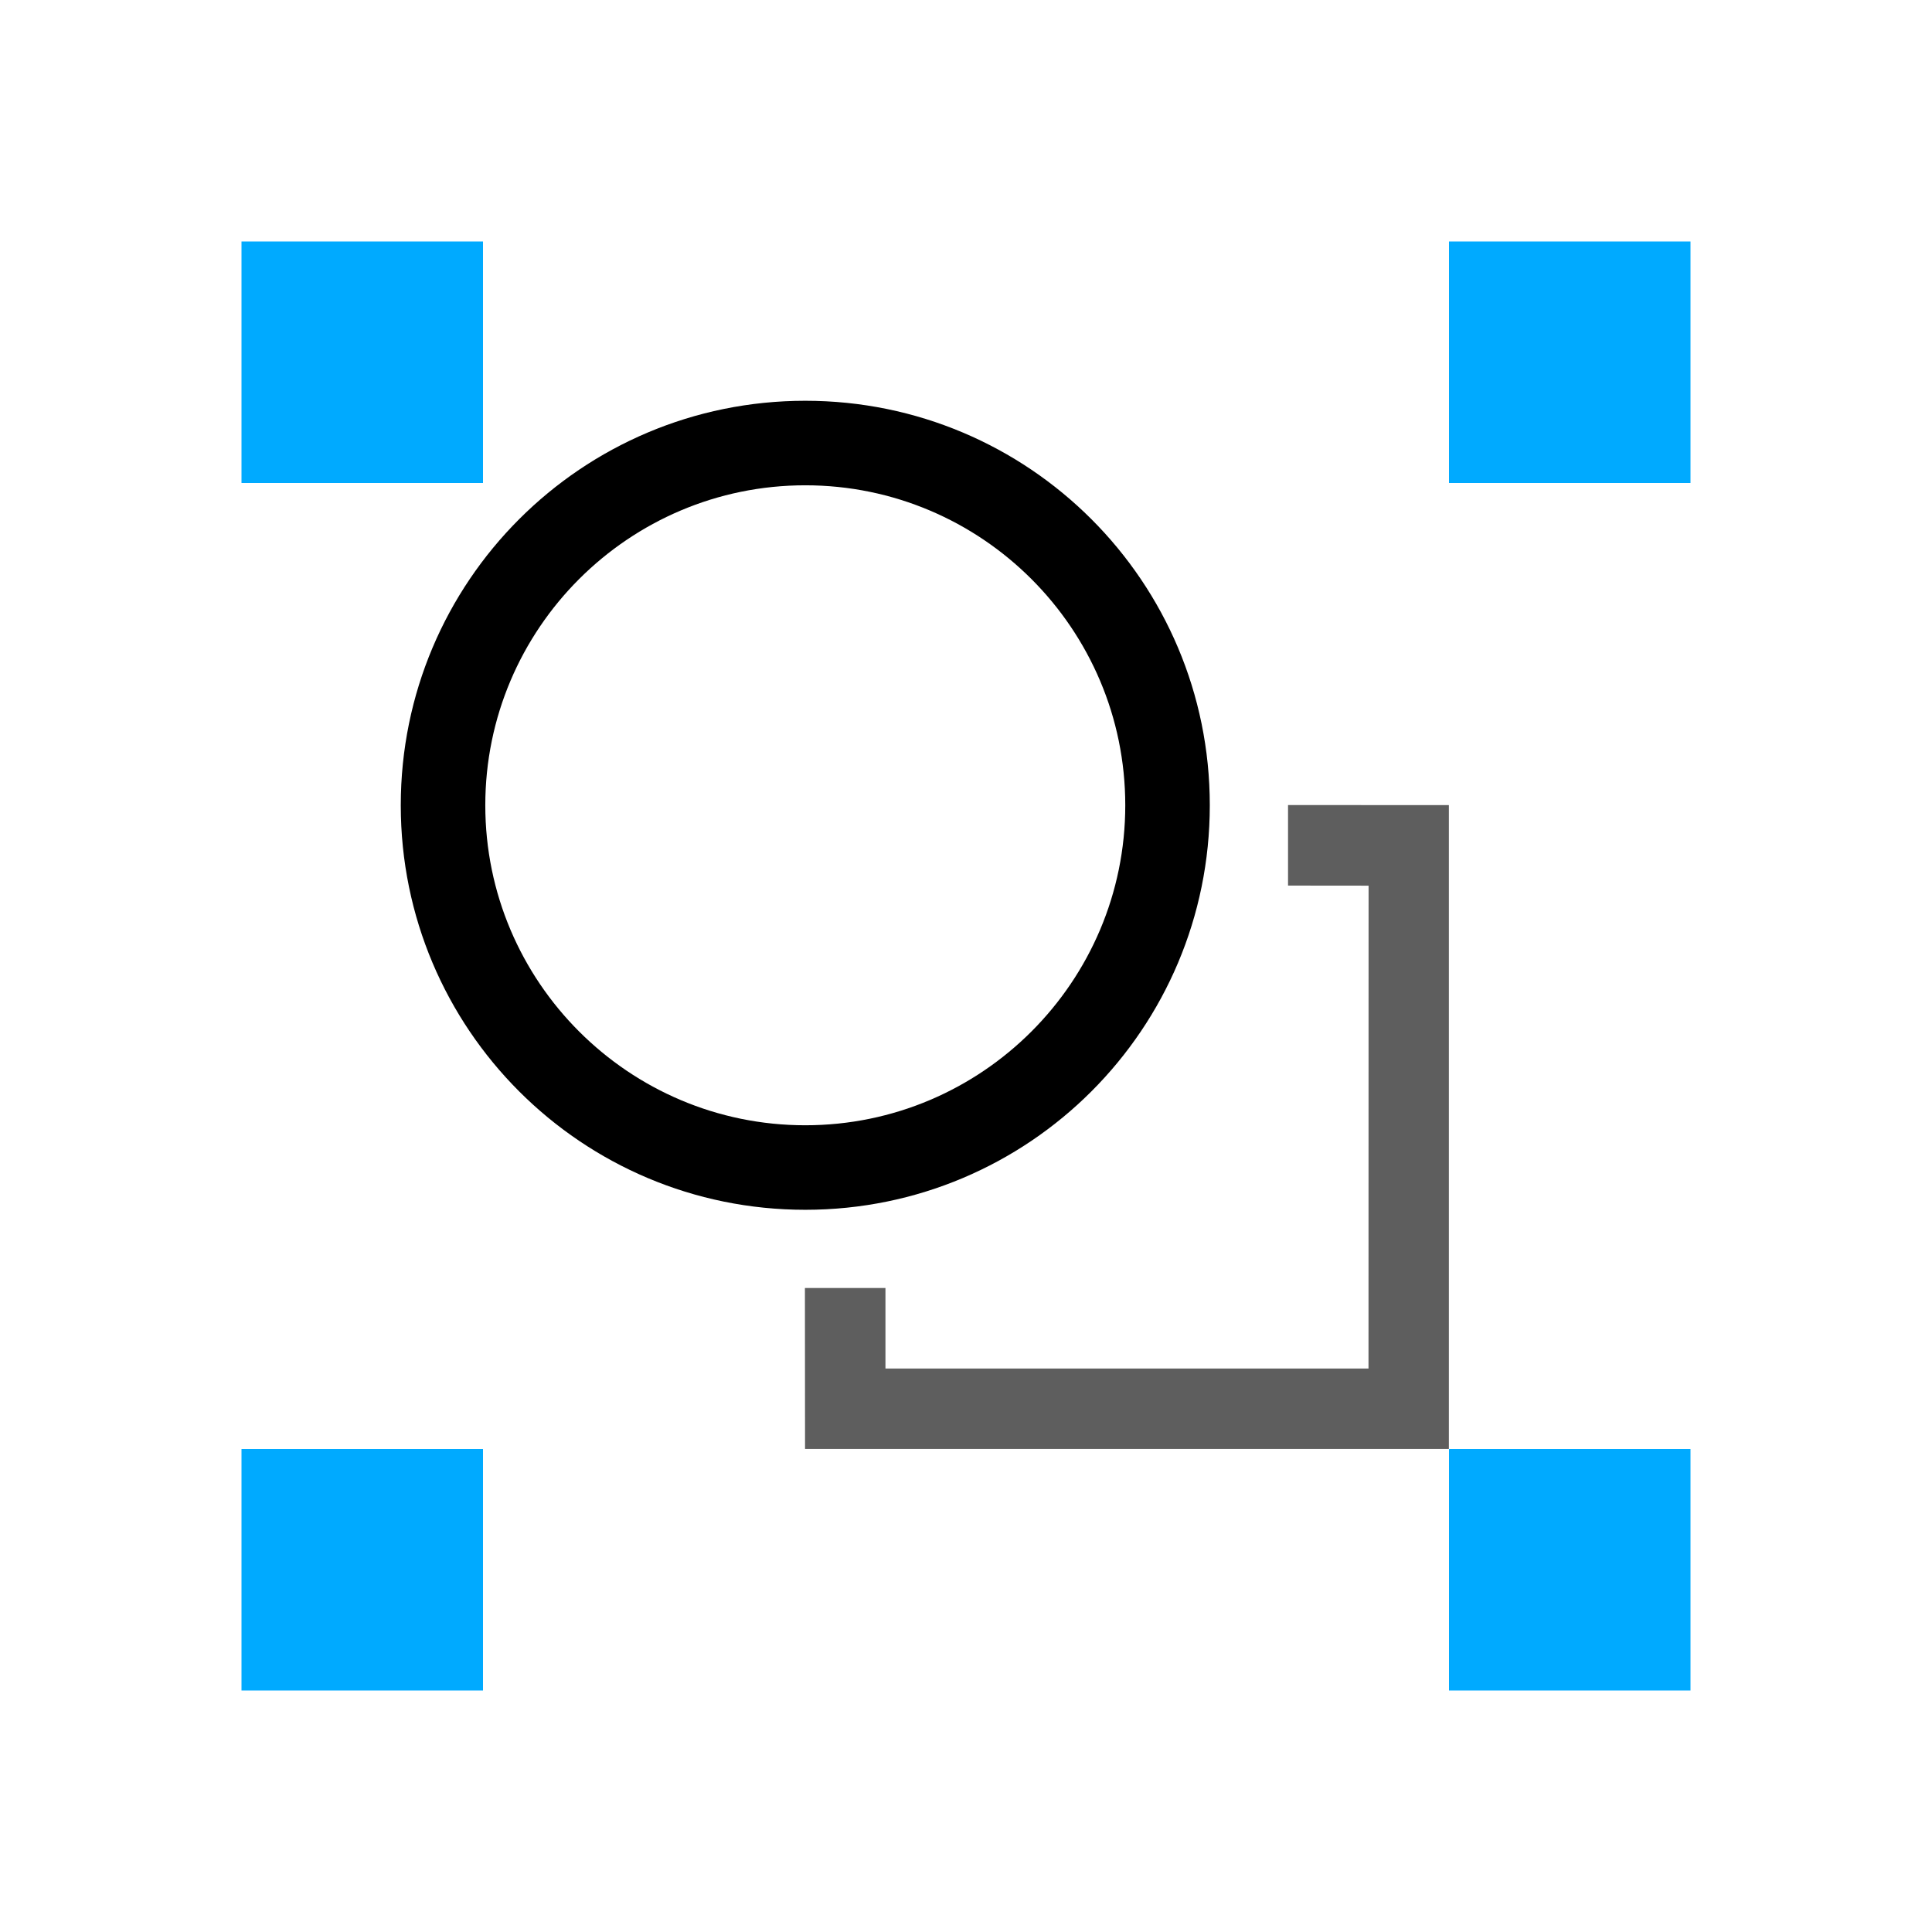 <?xml version="1.0" encoding="UTF-8" standalone="no"?>
<svg
   xmlns:dc="http://purl.org/dc/elements/1.1/"
   xmlns:cc="http://creativecommons.org/ns#"
   xmlns:rdf="http://www.w3.org/1999/02/22-rdf-syntax-ns#"
   xmlns:svg="http://www.w3.org/2000/svg"
   xmlns="http://www.w3.org/2000/svg"
   xmlns:sodipodi="http://sodipodi.sourceforge.net/DTD/sodipodi-0.dtd"
   xmlns:inkscape="http://www.inkscape.org/namespaces/inkscape"
   inkscape:version="1.0.1 (3bc2e813f5, 2020-09-07)"
   sodipodi:docname="object-group-symbolic.svg"
   viewBox="0 0 16 16"
   height="16"
   width="16"
   id="svg1"
   version="1.1">
  <defs
     id="defs2473">
    <inkscape:path-effect
       effect="join_type"
       id="path-effect914"
       is_visible="true"
       lpeversion="1"
       linecap_type="butt"
       line_width="2.01"
       linejoin_type="extrp_arc"
       miter_limit="100"
       attempt_force_join="true" />
    <inkscape:path-effect
       effect="join_type"
       id="path-effect908"
       is_visible="true"
       lpeversion="1"
       linecap_type="square"
       line_width="0.67"
       linejoin_type="extrp_arc"
       miter_limit="100"
       attempt_force_join="true" />
    <inkscape:path-effect
       effect="join_type"
       id="path-effect902"
       is_visible="true"
       lpeversion="1"
       linecap_type="butt"
       line_width="2.01"
       linejoin_type="extrp_arc"
       miter_limit="100"
       attempt_force_join="true" />
    <inkscape:path-effect
       effect="join_type"
       id="path-effect893"
       is_visible="true"
       lpeversion="1"
       linecap_type="butt"
       line_width="0.701"
       linejoin_type="extrp_arc"
       miter_limit="100"
       attempt_force_join="true" />
    <inkscape:path-effect
       effect="join_type"
       id="path-effect891"
       is_visible="true"
       lpeversion="1"
       linecap_type="butt"
       line_width="0.558"
       linejoin_type="extrp_arc"
       miter_limit="100"
       attempt_force_join="true" />
    <inkscape:path-effect
       effect="join_type"
       id="path-effect889"
       is_visible="true"
       lpeversion="1"
       linecap_type="square"
       line_width="0.67"
       linejoin_type="extrp_arc"
       miter_limit="100"
       attempt_force_join="true" />
    <inkscape:path-effect
       effect="join_type"
       id="path-effect885"
       is_visible="true"
       lpeversion="1"
       linecap_type="square"
       line_width="0.67"
       linejoin_type="extrp_arc"
       miter_limit="100"
       attempt_force_join="true" />
  </defs>
  <style
     id="s0">
.success { fill:#009909; }
.warning { fill:#FF1990; }
.error { fill:#00AAFF; }
</style>
  <style
     id="s2">
@import '../../highlights.css';
</style>
  <sodipodi:namedview
     inkscape:document-rotation="0"
     inkscape:current-layer="svg1"
     inkscape:window-maximized="1"
     inkscape:window-y="-9"
     inkscape:window-x="-9"
     inkscape:window-height="1013"
     inkscape:window-width="1920"
     inkscape:cy="9.7197495"
     inkscape:cx="17.254906"
     inkscape:zoom="30.586214"
     showgrid="true"
     id="namedview"
     guidetolerance="10"
     gridtolerance="10"
     objecttolerance="10">
    <inkscape:grid
       id="grid"
       type="xygrid"
       spacingx="0.667"
       spacingy="0.667" />
  </sodipodi:namedview>
  <rect
     id="rect846"
     width="2"
     height="2"
     x="2"
     y="2"
     class="error" />
  <path
     id="path870"
     inkscape:path-effect="#path-effect893"
     sodipodi:type="arc"
     sodipodi:cx="6.6691623"
     sodipodi:cy="6.6691623"
     sodipodi:rx="3"
     sodipodi:ry="3"
     d="m 6.669,9.319 c -1.462,0 -2.65,-1.188 -2.65,-2.65 0,-1.462 1.188,-2.65 2.65,-2.65 1.462,0 2.65,1.188 2.65,2.65 0,1.462 -1.188,2.65 -2.65,2.65 z m 0,-6 c -1.852,0 -3.35,1.498 -3.35,3.35 0,1.852 1.498,3.35 3.35,3.35 1.852,0 3.35,-1.498 3.35,-3.35 0,-1.852 -1.498,-3.35 -3.35,-3.35 z"
     class="base"
     style="stroke-width:0.91" />
  <path
     id="rect923"
     style="fill:#4d4d4d;stroke:none;stroke-width:0.667;stroke-miterlimit:4;stroke-dasharray:none;stroke-opacity:1;stop-color:#000000;opacity:0.9"
     d="m 10.667,6.667 c 0,0.241 0,0.431 0,0.667 l 0.667,6.74e-4 -6.54e-4,3.999 H 7.333 v -0.667 c -0.186,0 -0.459,0 -0.667,0 l 0.001,1.333 h 5.332 l 0,-5.332 z"
     sodipodi:nodetypes="ccccccccccc" />
  <rect
     id="rect858"
     width="2"
     height="2"
     x="12"
     y="2"
     class="error" />
  <rect
     id="rect860"
     width="2"
     height="2"
     x="12"
     y="12"
     class="error" />
  <rect
     id="rect863"
     width="2"
     height="2"
     x="2"
     y="12"
     class="error" />
</svg>
